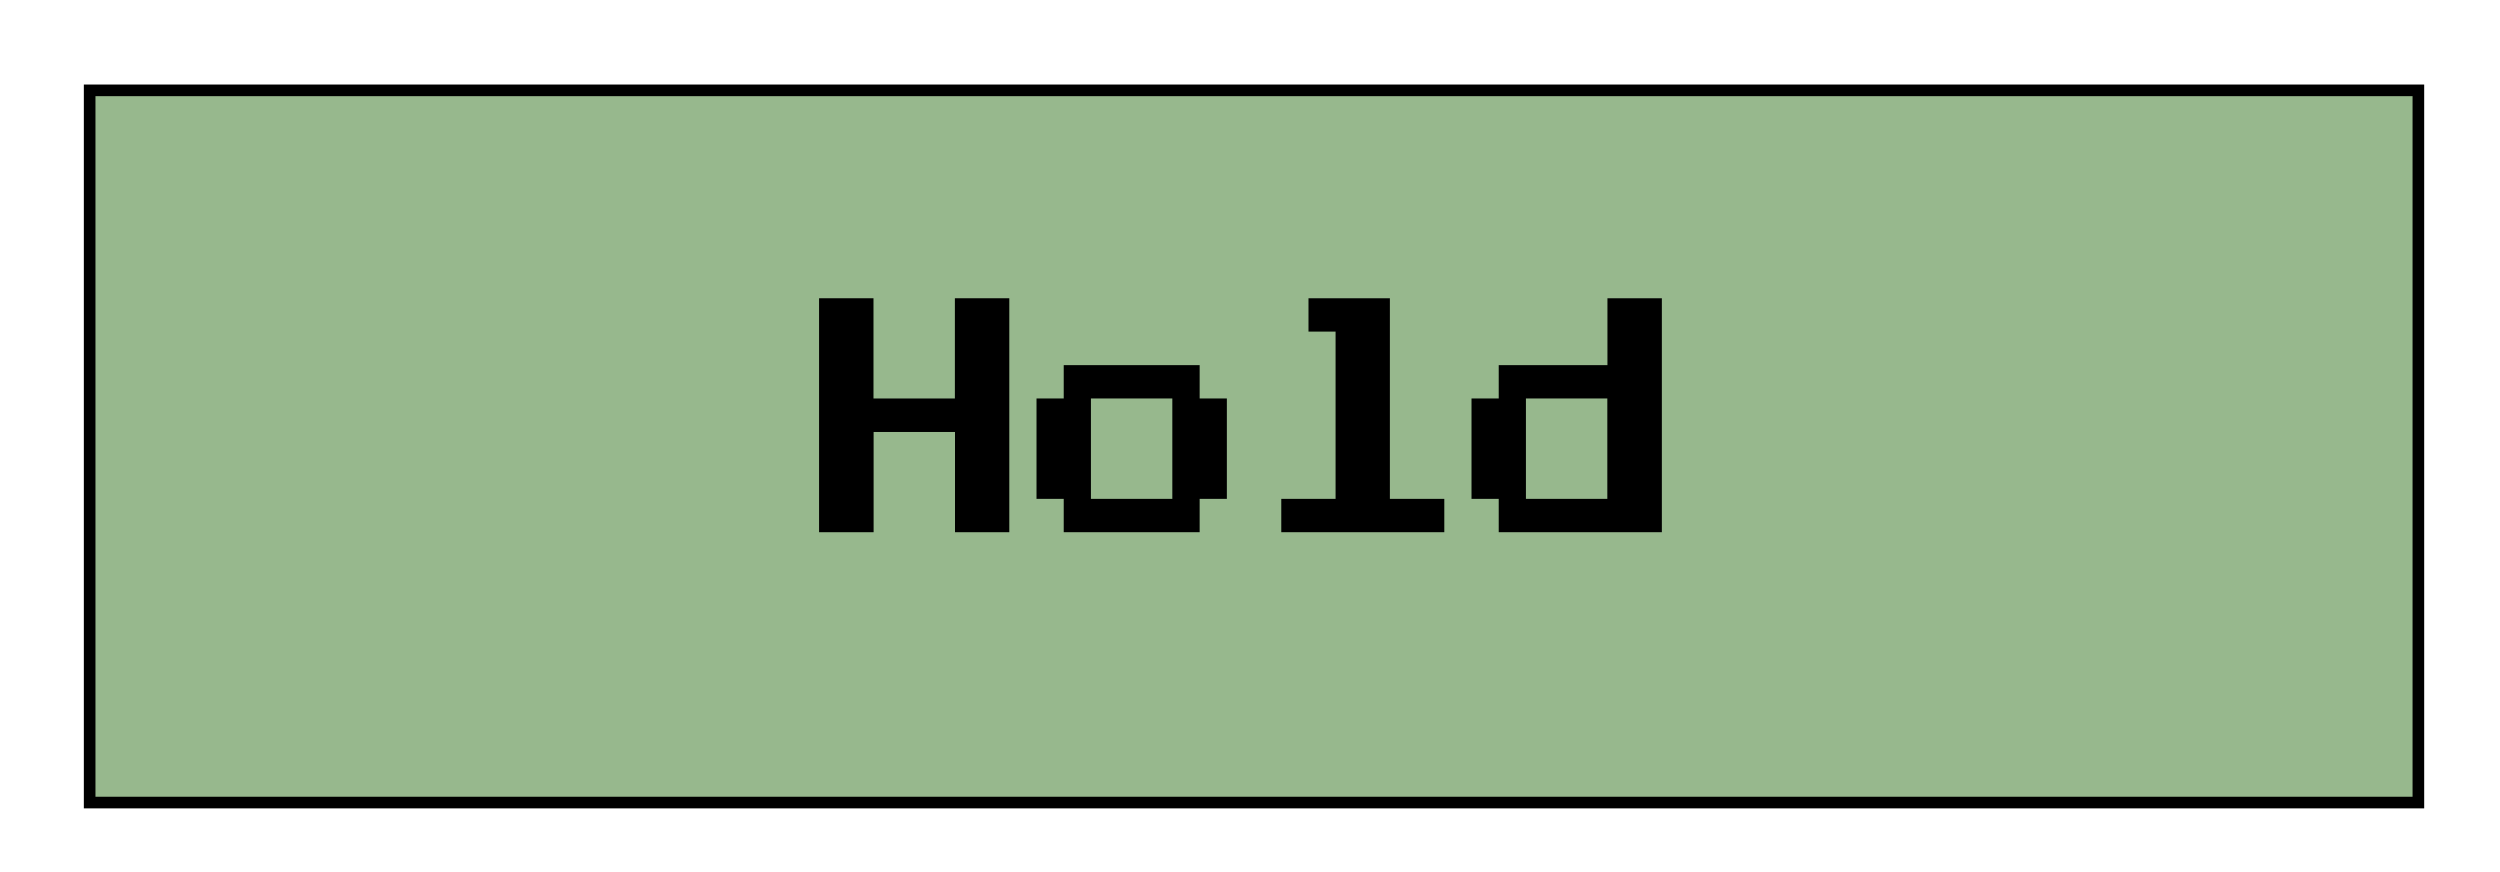 <svg id="Layer_1" data-name="Layer 1" xmlns="http://www.w3.org/2000/svg" width="215" height="75" viewBox="0 0 215 75">
  <title>hold</title>
  <rect class="hold_button_color" x="7.71" y="7.77" width="200.27" height="61.25" fill="#97b88d" stroke="#000" stroke-miterlimit="10"/>
  <g>
    <path d="M70.44,45.77V25.65h4.68v8.62h7V25.65h4.68V45.77H82.13V37.15h-7v8.62Z"/>
    <path d="M91.48,45.77V42.9H89.14V34.27h2.34V31.4h11.69v2.87h2.34V42.9h-2.34v2.87Zm2.34-2.87h7V34.27h-7Z"/>
    <path d="M110.19,45.77V42.9h4.67V28.52h-2.33V25.65h7V42.9h4.68v2.87Z"/>
    <path d="M128.89,45.77V42.9h-2.34V34.27h2.34V31.4h9.35V25.65h4.68V45.77Zm2.34-2.87h7V34.27h-7Z"/>
  </g>
</svg>
